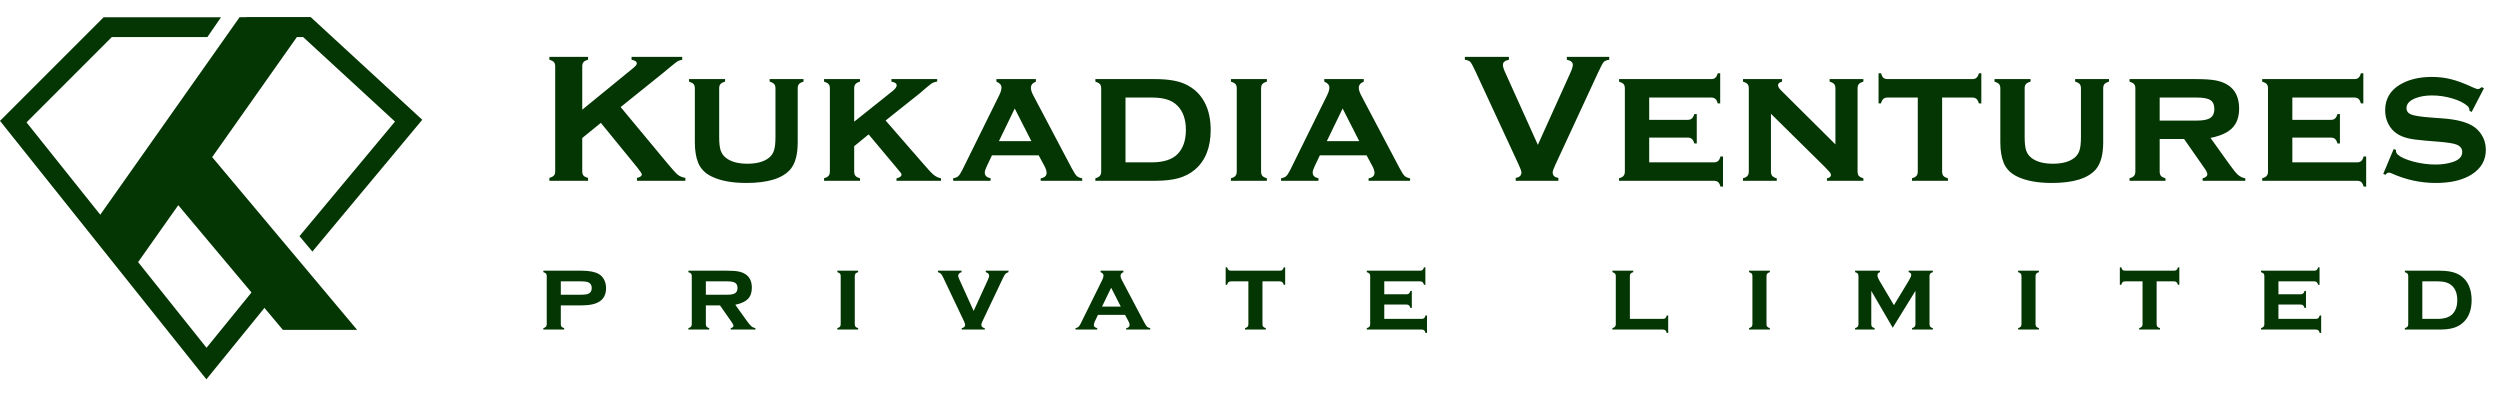 <svg width="274" height="44" viewBox="0 0 274 44" fill="none" xmlns="http://www.w3.org/2000/svg">
<path d="M65.854 13.466L63.814 15.127V18.769C63.814 18.975 63.861 19.134 63.954 19.247C64.053 19.353 64.219 19.436 64.451 19.495V19.814H60.212V19.495C60.451 19.429 60.617 19.343 60.71 19.237C60.803 19.131 60.849 18.975 60.849 18.769V7.266C60.849 7.067 60.803 6.915 60.71 6.809C60.617 6.702 60.451 6.616 60.212 6.55V6.231H64.451V6.55C64.212 6.61 64.046 6.696 63.954 6.809C63.861 6.915 63.814 7.067 63.814 7.266V12.023L69.406 7.455C69.665 7.243 69.795 7.074 69.795 6.948C69.795 6.756 69.602 6.623 69.218 6.55V6.231H74.77V6.55C74.538 6.596 74.372 6.649 74.272 6.709C74.173 6.769 73.884 6.994 73.407 7.386L72.64 8.023L68.023 11.734L73.257 18.033C73.742 18.617 74.09 18.995 74.302 19.167C74.521 19.333 74.793 19.442 75.118 19.495V19.814H69.814V19.495C70.166 19.423 70.342 19.297 70.342 19.117C70.342 19.025 70.183 18.779 69.864 18.381L65.854 13.466ZM87.429 9.684V15.585C87.429 16.932 87.164 17.92 86.633 18.55C85.777 19.552 84.165 20.053 81.797 20.053C80.212 20.053 78.931 19.811 77.956 19.326C77.253 18.975 76.772 18.474 76.513 17.824C76.274 17.227 76.155 16.48 76.155 15.585V9.684C76.155 9.479 76.109 9.323 76.016 9.217C75.923 9.11 75.757 9.021 75.518 8.948V8.669H79.469V8.948C79.223 9.014 79.054 9.104 78.961 9.217C78.868 9.323 78.822 9.479 78.822 9.684V15.048C78.822 15.671 78.875 16.149 78.981 16.48C79.094 16.812 79.286 17.084 79.558 17.297C80.102 17.728 80.888 17.943 81.916 17.943C82.945 17.943 83.731 17.728 84.275 17.297C84.54 17.084 84.726 16.812 84.832 16.48C84.938 16.149 84.991 15.671 84.991 15.048V9.684C84.991 9.479 84.945 9.323 84.852 9.217C84.766 9.11 84.6 9.021 84.354 8.948V8.669H88.066V8.948C87.827 9.014 87.661 9.104 87.568 9.217C87.475 9.323 87.429 9.479 87.429 9.684ZM95.202 14.729L93.62 16.023V18.799C93.62 19.005 93.667 19.164 93.76 19.277C93.852 19.383 94.018 19.472 94.257 19.545V19.814H90.317V19.535C90.549 19.476 90.711 19.389 90.804 19.277C90.904 19.164 90.954 19.005 90.954 18.799V9.684C90.954 9.479 90.907 9.323 90.814 9.217C90.721 9.11 90.555 9.021 90.317 8.948V8.669H94.257V8.948C94.018 9.014 93.852 9.104 93.76 9.217C93.667 9.323 93.62 9.479 93.62 9.684V13.336L97.809 9.993C98.121 9.747 98.277 9.532 98.277 9.346C98.277 9.147 98.085 9.014 97.7 8.948V8.669H102.715V8.938C102.463 8.978 102.251 9.054 102.078 9.167C101.912 9.28 101.494 9.628 100.824 10.212L97.063 13.207L101.203 17.963C101.733 18.58 102.111 18.981 102.337 19.167C102.569 19.353 102.834 19.479 103.133 19.545V19.814H98.257V19.545C98.622 19.459 98.804 19.326 98.804 19.147C98.804 19.081 98.781 19.018 98.735 18.958C98.695 18.892 98.542 18.706 98.277 18.401L95.202 14.729ZM113.842 17.028H108.717L108.14 18.242C108.001 18.534 107.931 18.762 107.931 18.928C107.931 19.247 108.143 19.449 108.568 19.535V19.814H104.468V19.535C104.72 19.495 104.906 19.419 105.026 19.306C105.152 19.194 105.298 18.971 105.463 18.64L109.533 10.401C109.686 10.089 109.762 9.817 109.762 9.585C109.762 9.313 109.576 9.101 109.205 8.948V8.669H113.533V8.948C113.168 9.094 112.986 9.319 112.986 9.625C112.986 9.844 113.069 10.112 113.235 10.431L117.454 18.421C117.686 18.859 117.868 19.144 118.001 19.277C118.134 19.403 118.336 19.492 118.608 19.545V19.814H114.061V19.545C114.492 19.472 114.707 19.27 114.707 18.938C114.707 18.733 114.625 18.477 114.459 18.172L113.842 17.028ZM113.036 15.466L111.215 11.893L109.483 15.466H113.036ZM120.69 18.799V9.684C120.69 9.479 120.643 9.323 120.55 9.217C120.458 9.11 120.292 9.021 120.053 8.948V8.669H126.59C127.95 8.669 129.022 8.838 129.804 9.177C130.906 9.654 131.698 10.444 132.183 11.545C132.521 12.315 132.69 13.213 132.69 14.242C132.69 16.145 132.123 17.588 130.989 18.57C130.478 19.008 129.874 19.326 129.178 19.525C128.488 19.718 127.625 19.814 126.59 19.814H120.053V19.535C120.285 19.476 120.448 19.389 120.54 19.277C120.64 19.164 120.69 19.005 120.69 18.799ZM123.356 17.794H126.202C127.509 17.794 128.458 17.495 129.048 16.898C129.665 16.275 129.974 15.389 129.974 14.242C129.974 13.094 129.665 12.208 129.048 11.585C128.743 11.273 128.365 11.047 127.914 10.908C127.463 10.762 126.892 10.689 126.202 10.689H123.356V17.794ZM138.215 9.684V18.799C138.215 19.005 138.261 19.164 138.354 19.277C138.447 19.383 138.613 19.472 138.851 19.545V19.814H134.911V19.535C135.143 19.476 135.306 19.389 135.399 19.277C135.498 19.164 135.548 19.005 135.548 18.799V9.684C135.548 9.479 135.501 9.323 135.409 9.217C135.316 9.11 135.15 9.021 134.911 8.948V8.669H138.851V8.948C138.613 9.014 138.447 9.104 138.354 9.217C138.261 9.323 138.215 9.479 138.215 9.684ZM149.779 17.028H144.655L144.077 18.242C143.938 18.534 143.869 18.762 143.869 18.928C143.869 19.247 144.081 19.449 144.505 19.535V19.814H140.406V19.535C140.658 19.495 140.844 19.419 140.963 19.306C141.089 19.194 141.235 18.971 141.401 18.64L145.471 10.401C145.623 10.089 145.699 9.817 145.699 9.585C145.699 9.313 145.514 9.101 145.142 8.948V8.669H149.471V8.948C149.106 9.094 148.923 9.319 148.923 9.625C148.923 9.844 149.006 10.112 149.172 10.431L153.391 18.421C153.623 18.859 153.806 19.144 153.938 19.277C154.071 19.403 154.273 19.492 154.545 19.545V19.814H149.998V19.545C150.429 19.472 150.645 19.27 150.645 18.938C150.645 18.733 150.562 18.477 150.396 18.172L149.779 17.028ZM148.973 15.466L147.152 11.893L145.421 15.466H148.973ZM168.55 15.873L172.152 7.893C172.305 7.555 172.381 7.293 172.381 7.107C172.381 6.822 172.162 6.636 171.724 6.55V6.231H176.371V6.55C176.079 6.59 175.877 6.673 175.764 6.799C175.651 6.925 175.456 7.29 175.177 7.893L170.47 18.053C170.271 18.484 170.172 18.766 170.172 18.898C170.172 19.237 170.381 19.436 170.799 19.495V19.814H166.122V19.495C166.54 19.436 166.749 19.233 166.749 18.889C166.749 18.762 166.649 18.484 166.45 18.053L161.744 7.893C161.465 7.29 161.269 6.925 161.157 6.799C161.044 6.673 160.842 6.59 160.55 6.55V6.231H165.376V6.55C164.938 6.636 164.719 6.822 164.719 7.107C164.719 7.293 164.795 7.555 164.948 7.893L168.55 15.873ZM180.751 15.078V17.794H187.826C188.032 17.794 188.188 17.748 188.294 17.655C188.407 17.562 188.496 17.393 188.562 17.147H188.841V20.451H188.562C188.503 20.219 188.417 20.053 188.304 19.953C188.191 19.86 188.032 19.814 187.826 19.814H177.448V19.535C177.68 19.476 177.842 19.389 177.935 19.277C178.035 19.164 178.085 19.005 178.085 18.799V9.684C178.085 9.479 178.038 9.323 177.945 9.217C177.852 9.11 177.686 9.021 177.448 8.948V8.669H187.518C187.73 8.669 187.889 8.623 187.995 8.53C188.108 8.437 188.198 8.271 188.264 8.033H188.533V11.336H188.264C188.198 11.091 188.108 10.921 187.995 10.829C187.889 10.736 187.73 10.689 187.518 10.689H180.751V13.137H184.95C185.156 13.137 185.312 13.091 185.418 12.998C185.531 12.905 185.624 12.739 185.697 12.5H185.965V15.724H185.697C185.63 15.486 185.541 15.32 185.428 15.227C185.322 15.127 185.163 15.078 184.95 15.078H180.751ZM194.097 12.47V18.799C194.097 19.005 194.143 19.164 194.236 19.277C194.336 19.389 194.502 19.479 194.734 19.545V19.814H191.032V19.535C191.264 19.476 191.427 19.389 191.52 19.277C191.619 19.164 191.669 19.005 191.669 18.799V9.684C191.669 9.479 191.623 9.323 191.53 9.217C191.437 9.11 191.271 9.021 191.032 8.948V8.669H195.311V8.948C195.019 9.021 194.873 9.15 194.873 9.336C194.873 9.495 194.979 9.681 195.192 9.893L201.162 15.824V9.684C201.162 9.479 201.115 9.323 201.023 9.217C200.93 9.104 200.764 9.014 200.525 8.948V8.669H204.227V8.948C203.988 9.014 203.822 9.104 203.729 9.217C203.636 9.323 203.59 9.479 203.59 9.684V18.799C203.59 19.005 203.636 19.164 203.729 19.277C203.822 19.383 203.988 19.472 204.227 19.545V19.814H200.236V19.545C200.528 19.486 200.674 19.363 200.674 19.177C200.674 19.084 200.634 18.988 200.555 18.889C200.475 18.789 200.293 18.593 200.008 18.302L194.097 12.47ZM212.856 10.689V18.799C212.856 19.005 212.902 19.164 212.995 19.277C213.088 19.383 213.254 19.472 213.493 19.545V19.814H209.552V19.535C209.784 19.476 209.947 19.389 210.04 19.277C210.139 19.164 210.189 19.005 210.189 18.799V10.689H206.905C206.693 10.689 206.531 10.739 206.418 10.839C206.312 10.931 206.225 11.097 206.159 11.336H205.89V8.033H206.169C206.229 8.265 206.312 8.431 206.418 8.53C206.531 8.623 206.693 8.669 206.905 8.669H216.139C216.352 8.669 216.511 8.623 216.617 8.53C216.73 8.437 216.819 8.271 216.886 8.033H217.154V11.336H216.886C216.819 11.097 216.73 10.931 216.617 10.839C216.511 10.739 216.352 10.689 216.139 10.689H212.856ZM230.51 9.684V15.585C230.51 16.932 230.245 17.92 229.714 18.55C228.858 19.552 227.246 20.053 224.878 20.053C223.293 20.053 222.012 19.811 221.037 19.326C220.334 18.975 219.853 18.474 219.594 17.824C219.355 17.227 219.236 16.48 219.236 15.585V9.684C219.236 9.479 219.19 9.323 219.097 9.217C219.004 9.11 218.838 9.021 218.599 8.948V8.669H222.55V8.948C222.304 9.014 222.135 9.104 222.042 9.217C221.949 9.323 221.903 9.479 221.903 9.684V15.048C221.903 15.671 221.956 16.149 222.062 16.48C222.175 16.812 222.367 17.084 222.639 17.297C223.183 17.728 223.969 17.943 224.997 17.943C226.026 17.943 226.812 17.728 227.356 17.297C227.621 17.084 227.807 16.812 227.913 16.48C228.019 16.149 228.072 15.671 228.072 15.048V9.684C228.072 9.479 228.026 9.323 227.933 9.217C227.847 9.11 227.681 9.021 227.435 8.948V8.669H231.147V8.948C230.908 9.014 230.742 9.104 230.649 9.217C230.556 9.323 230.51 9.479 230.51 9.684ZM236.701 15.237V18.799C236.701 19.005 236.748 19.164 236.841 19.277C236.933 19.383 237.099 19.472 237.338 19.545V19.814H233.398V19.535C233.63 19.476 233.792 19.389 233.885 19.277C233.985 19.164 234.035 19.005 234.035 18.799V9.684C234.035 9.479 233.988 9.323 233.895 9.217C233.802 9.11 233.636 9.021 233.398 8.948V8.669H240.701C241.65 8.669 242.373 8.719 242.871 8.819C243.368 8.911 243.813 9.084 244.204 9.336C245.007 9.86 245.408 10.716 245.408 11.903C245.408 12.806 245.159 13.512 244.662 14.023C244.171 14.527 243.375 14.892 242.274 15.117L244.383 18.063C244.768 18.607 245.073 18.978 245.299 19.177C245.531 19.369 245.793 19.492 246.085 19.545V19.814H241.408V19.545C241.753 19.452 241.925 19.303 241.925 19.098C241.925 18.952 241.819 18.729 241.607 18.431L239.378 15.237H236.701ZM236.701 13.217H240.721C241.332 13.217 241.783 13.15 242.075 13.018C242.486 12.839 242.691 12.484 242.691 11.953C242.691 11.482 242.546 11.154 242.254 10.968C241.968 10.782 241.458 10.689 240.721 10.689H236.701V13.217ZM251.241 15.078V17.794H258.316C258.522 17.794 258.677 17.748 258.784 17.655C258.896 17.562 258.986 17.393 259.052 17.147H259.331V20.451H259.052C258.993 20.219 258.906 20.053 258.793 19.953C258.681 19.86 258.522 19.814 258.316 19.814H247.937V19.535C248.17 19.476 248.332 19.389 248.425 19.277C248.525 19.164 248.574 19.005 248.574 18.799V9.684C248.574 9.479 248.528 9.323 248.435 9.217C248.342 9.11 248.176 9.021 247.937 8.948V8.669H258.007C258.22 8.669 258.379 8.623 258.485 8.53C258.598 8.437 258.687 8.271 258.754 8.033H259.022V11.336H258.754C258.687 11.091 258.598 10.921 258.485 10.829C258.379 10.736 258.22 10.689 258.007 10.689H251.241V13.137H255.44C255.646 13.137 255.802 13.091 255.908 12.998C256.021 12.905 256.113 12.739 256.186 12.5H256.455V15.724H256.186C256.12 15.486 256.031 15.32 255.918 15.227C255.812 15.127 255.652 15.078 255.44 15.078H251.241ZM272.239 9.674L270.895 12.271L270.657 12.142C270.657 11.923 270.587 11.751 270.448 11.625C270.069 11.286 269.512 11.008 268.776 10.789C268.04 10.57 267.293 10.46 266.537 10.46C265.894 10.46 265.323 10.55 264.826 10.729C264.109 10.988 263.751 11.363 263.751 11.854C263.751 12.179 263.923 12.411 264.268 12.55C264.613 12.683 265.28 12.789 266.268 12.868L267.841 12.988C269.214 13.094 270.259 13.359 270.975 13.784C271.373 14.023 271.701 14.341 271.96 14.739C272.285 15.237 272.448 15.797 272.448 16.421C272.448 17.555 271.937 18.451 270.915 19.108C269.94 19.738 268.62 20.053 266.955 20.053C265.277 20.053 263.655 19.698 262.089 18.988C261.983 18.942 261.893 18.918 261.82 18.918C261.688 18.918 261.565 18.998 261.452 19.157L261.204 19.058L262.348 16.331L262.597 16.431C262.597 16.471 262.597 16.497 262.597 16.51C262.597 16.683 262.663 16.829 262.796 16.948C263.127 17.24 263.701 17.495 264.517 17.714C265.333 17.927 266.139 18.033 266.935 18.033C267.638 18.033 268.268 17.94 268.826 17.754C269.516 17.529 269.861 17.164 269.861 16.66C269.861 16.255 269.622 15.973 269.144 15.814C268.826 15.708 268.252 15.618 267.423 15.545L265.86 15.416C265.018 15.35 264.374 15.263 263.93 15.157C263.486 15.051 263.097 14.895 262.766 14.689C262.341 14.424 262.01 14.062 261.771 13.605C261.532 13.147 261.412 12.646 261.412 12.102C261.412 10.882 261.937 9.95 262.985 9.306C263.94 8.722 265.121 8.431 266.527 8.431C267.29 8.431 268 8.517 268.656 8.689C269.32 8.855 270.109 9.15 271.025 9.575C271.297 9.701 271.486 9.764 271.592 9.764C271.698 9.764 271.834 9.691 272 9.545L272.239 9.674Z" fill="#033603"/>
<path d="M61.465 33.47V35.532C61.465 35.652 61.492 35.744 61.546 35.809C61.6 35.87 61.696 35.922 61.834 35.965V36.12H59.553V35.959C59.687 35.924 59.781 35.874 59.835 35.809C59.893 35.744 59.922 35.652 59.922 35.532V30.256C59.922 30.137 59.895 30.046 59.841 29.985C59.787 29.923 59.691 29.872 59.553 29.829V29.668H63.758C64.592 29.668 65.22 29.793 65.642 30.042C65.888 30.188 66.08 30.396 66.218 30.665C66.356 30.933 66.425 31.235 66.425 31.569C66.425 32.21 66.207 32.689 65.769 33.004C65.331 33.315 64.661 33.47 63.758 33.47H61.465ZM61.465 32.301H63.666C64.069 32.301 64.35 32.262 64.507 32.185C64.738 32.074 64.853 31.869 64.853 31.569C64.853 31.27 64.738 31.064 64.507 30.953C64.354 30.876 64.073 30.837 63.666 30.837H61.465V32.301ZM77.362 33.47V35.532C77.362 35.652 77.389 35.744 77.442 35.809C77.496 35.87 77.592 35.922 77.73 35.965V36.12H75.449V35.959C75.584 35.924 75.678 35.874 75.731 35.809C75.789 35.744 75.818 35.652 75.818 35.532V30.256C75.818 30.137 75.791 30.046 75.737 29.985C75.683 29.923 75.587 29.872 75.449 29.829V29.668H79.678C80.227 29.668 80.645 29.697 80.933 29.754C81.222 29.808 81.479 29.908 81.705 30.054C82.17 30.357 82.402 30.853 82.402 31.54C82.402 32.063 82.258 32.472 81.97 32.767C81.686 33.059 81.225 33.27 80.588 33.401L81.809 35.106C82.032 35.421 82.209 35.636 82.339 35.751C82.474 35.863 82.625 35.934 82.794 35.965V36.12H80.087V35.965C80.286 35.911 80.386 35.824 80.386 35.705C80.386 35.621 80.325 35.492 80.202 35.319L78.911 33.47H77.362ZM77.362 32.301H79.689C80.042 32.301 80.304 32.262 80.473 32.185C80.711 32.082 80.83 31.876 80.83 31.569C80.83 31.296 80.745 31.106 80.576 30.999C80.411 30.891 80.115 30.837 79.689 30.837H77.362V32.301ZM93.684 30.256V35.532C93.684 35.652 93.711 35.744 93.765 35.809C93.819 35.87 93.915 35.922 94.053 35.965V36.12H91.772V35.959C91.906 35.924 92 35.874 92.054 35.809C92.112 35.744 92.14 35.652 92.14 35.532V30.256C92.14 30.137 92.114 30.046 92.06 29.985C92.006 29.923 91.91 29.872 91.772 29.829V29.668H94.053V29.829C93.915 29.868 93.819 29.919 93.765 29.985C93.711 30.046 93.684 30.137 93.684 30.256ZM106.712 34.081L108.273 30.665C108.365 30.469 108.411 30.323 108.411 30.227C108.411 30.035 108.286 29.902 108.037 29.829V29.668H110.531V29.829C110.377 29.879 110.266 29.941 110.197 30.014C110.128 30.087 110.039 30.236 109.932 30.463L107.674 35.216C107.593 35.385 107.553 35.513 107.553 35.602C107.553 35.794 107.679 35.915 107.933 35.965V36.12H105.404V35.965C105.654 35.915 105.778 35.794 105.778 35.602C105.778 35.513 105.738 35.385 105.657 35.216L103.399 30.463C103.292 30.233 103.203 30.083 103.134 30.014C103.069 29.941 102.957 29.879 102.8 29.829V29.668H105.387V29.829C105.141 29.906 105.018 30.039 105.018 30.227C105.018 30.311 105.066 30.457 105.162 30.665L106.712 34.081ZM123.305 34.507H120.338L120.004 35.21C119.923 35.379 119.883 35.511 119.883 35.607C119.883 35.792 120.006 35.909 120.252 35.959V36.12H117.878V35.959C118.024 35.936 118.132 35.892 118.201 35.826C118.274 35.761 118.358 35.632 118.454 35.44L120.81 30.67C120.899 30.49 120.943 30.332 120.943 30.198C120.943 30.041 120.835 29.918 120.62 29.829V29.668H123.126V29.829C122.915 29.914 122.81 30.044 122.81 30.221C122.81 30.348 122.858 30.503 122.954 30.688L125.396 35.314C125.531 35.567 125.636 35.732 125.713 35.809C125.79 35.882 125.907 35.934 126.064 35.965V36.12H123.432V35.965C123.681 35.922 123.806 35.805 123.806 35.613C123.806 35.494 123.758 35.346 123.662 35.17L123.305 34.507ZM122.838 33.603L121.784 31.535L120.782 33.603H122.838ZM138.366 30.837V35.532C138.366 35.652 138.393 35.744 138.447 35.809C138.5 35.87 138.596 35.922 138.735 35.965V36.12H136.453V35.959C136.588 35.924 136.682 35.874 136.736 35.809C136.793 35.744 136.822 35.652 136.822 35.532V30.837H134.921C134.798 30.837 134.704 30.866 134.639 30.924C134.577 30.978 134.527 31.074 134.489 31.212H134.333V29.299H134.495C134.529 29.434 134.577 29.53 134.639 29.587C134.704 29.641 134.798 29.668 134.921 29.668H140.267C140.39 29.668 140.482 29.641 140.543 29.587C140.609 29.534 140.661 29.438 140.699 29.299H140.855V31.212H140.699C140.661 31.074 140.609 30.978 140.543 30.924C140.482 30.866 140.39 30.837 140.267 30.837H138.366ZM151.716 33.378V34.951H155.812C155.931 34.951 156.021 34.924 156.083 34.87C156.148 34.816 156.2 34.718 156.238 34.576H156.399V36.489H156.238C156.204 36.354 156.154 36.258 156.088 36.201C156.023 36.147 155.931 36.12 155.812 36.12H149.803V35.959C149.938 35.924 150.032 35.874 150.086 35.809C150.143 35.744 150.172 35.652 150.172 35.532V30.256C150.172 30.137 150.145 30.046 150.091 29.985C150.038 29.923 149.941 29.872 149.803 29.829V29.668H155.633C155.756 29.668 155.848 29.641 155.91 29.587C155.975 29.534 156.027 29.438 156.065 29.299H156.221V31.212H156.065C156.027 31.07 155.975 30.972 155.91 30.918C155.848 30.864 155.756 30.837 155.633 30.837H151.716V32.255H154.147C154.266 32.255 154.356 32.228 154.418 32.174C154.483 32.12 154.537 32.024 154.579 31.886H154.735V33.752H154.579C154.541 33.614 154.489 33.518 154.423 33.464C154.362 33.407 154.27 33.378 154.147 33.378H151.716ZM178.635 34.951H182.247C182.37 34.951 182.462 34.924 182.523 34.87C182.585 34.816 182.637 34.718 182.679 34.576H182.834V36.489H182.679C182.64 36.351 182.589 36.255 182.523 36.201C182.462 36.147 182.37 36.12 182.247 36.12H176.722V35.959C176.856 35.924 176.951 35.874 177.004 35.809C177.062 35.744 177.091 35.652 177.091 35.532V30.256C177.091 30.137 177.064 30.046 177.01 29.985C176.956 29.923 176.86 29.872 176.722 29.829V29.668H179.003V29.829C178.865 29.868 178.769 29.919 178.715 29.985C178.662 30.046 178.635 30.137 178.635 30.256V34.951ZM193.609 30.256V35.532C193.609 35.652 193.636 35.744 193.69 35.809C193.744 35.87 193.84 35.922 193.978 35.965V36.12H191.697V35.959C191.831 35.924 191.925 35.874 191.979 35.809C192.036 35.744 192.065 35.652 192.065 35.532V30.256C192.065 30.137 192.038 30.046 191.985 29.985C191.931 29.923 191.835 29.872 191.697 29.829V29.668H193.978V29.829C193.84 29.868 193.744 29.919 193.69 29.985C193.636 30.046 193.609 30.137 193.609 30.256ZM207.443 35.919L205.093 31.88V35.532C205.093 35.652 205.12 35.744 205.173 35.809C205.227 35.87 205.323 35.922 205.461 35.965V36.12H203.318V35.959C203.453 35.924 203.547 35.874 203.601 35.809C203.658 35.744 203.687 35.652 203.687 35.532V30.256C203.687 30.137 203.66 30.046 203.606 29.985C203.553 29.919 203.457 29.868 203.318 29.829V29.668H206.043V29.829C205.863 29.887 205.772 29.996 205.772 30.158C205.772 30.315 205.838 30.507 205.968 30.734L207.576 33.447L209.194 30.774C209.379 30.471 209.471 30.256 209.471 30.129C209.471 29.971 209.377 29.872 209.189 29.829V29.668H211.844V29.829C211.706 29.868 211.61 29.919 211.556 29.985C211.503 30.046 211.476 30.137 211.476 30.256V35.532C211.476 35.652 211.503 35.744 211.556 35.809C211.61 35.874 211.706 35.926 211.844 35.965V36.12H209.563V35.959C209.697 35.924 209.792 35.874 209.845 35.809C209.903 35.744 209.932 35.652 209.932 35.532V31.88L207.443 35.919ZM223.097 30.256V35.532C223.097 35.652 223.124 35.744 223.178 35.809C223.232 35.87 223.328 35.922 223.466 35.965V36.12H221.185V35.959C221.319 35.924 221.413 35.874 221.467 35.809C221.525 35.744 221.553 35.652 221.553 35.532V30.256C221.553 30.137 221.527 30.046 221.473 29.985C221.419 29.923 221.323 29.872 221.185 29.829V29.668H223.466V29.829C223.328 29.868 223.232 29.919 223.178 29.985C223.124 30.046 223.097 30.137 223.097 30.256ZM236.367 30.837V35.532C236.367 35.652 236.394 35.744 236.447 35.809C236.501 35.87 236.597 35.922 236.735 35.965V36.12H234.454V35.959C234.588 35.924 234.683 35.874 234.736 35.809C234.794 35.744 234.823 35.652 234.823 35.532V30.837H232.922C232.799 30.837 232.705 30.866 232.639 30.924C232.578 30.978 232.528 31.074 232.49 31.212H232.334V29.299H232.495C232.53 29.434 232.578 29.53 232.639 29.587C232.705 29.641 232.799 29.668 232.922 29.668H238.268C238.391 29.668 238.483 29.641 238.544 29.587C238.61 29.534 238.661 29.438 238.7 29.299H238.855V31.212H238.7C238.661 31.074 238.61 30.978 238.544 30.924C238.483 30.866 238.391 30.837 238.268 30.837H236.367ZM249.717 33.378V34.951H253.813C253.932 34.951 254.022 34.924 254.083 34.87C254.149 34.816 254.2 34.718 254.239 34.576H254.4V36.489H254.239C254.204 36.354 254.154 36.258 254.089 36.201C254.024 36.147 253.932 36.12 253.813 36.12H247.804V35.959C247.938 35.924 248.033 35.874 248.086 35.809C248.144 35.744 248.173 35.652 248.173 35.532V30.256C248.173 30.137 248.146 30.046 248.092 29.985C248.038 29.923 247.942 29.872 247.804 29.829V29.668H253.634C253.757 29.668 253.849 29.641 253.911 29.587C253.976 29.534 254.028 29.438 254.066 29.299H254.222V31.212H254.066C254.028 31.07 253.976 30.972 253.911 30.918C253.849 30.864 253.757 30.837 253.634 30.837H249.717V32.255H252.148C252.267 32.255 252.357 32.228 252.418 32.174C252.484 32.12 252.538 32.024 252.58 31.886H252.735V33.752H252.58C252.541 33.614 252.49 33.518 252.424 33.464C252.363 33.407 252.271 33.378 252.148 33.378H249.717ZM263.942 35.532V30.256C263.942 30.137 263.915 30.046 263.862 29.985C263.808 29.923 263.712 29.872 263.574 29.829V29.668H267.358C268.146 29.668 268.766 29.766 269.219 29.962C269.857 30.238 270.316 30.695 270.596 31.333C270.792 31.778 270.89 32.299 270.89 32.894C270.89 33.996 270.561 34.832 269.905 35.4C269.609 35.654 269.26 35.838 268.856 35.953C268.457 36.064 267.958 36.12 267.358 36.12H263.574V35.959C263.708 35.924 263.802 35.874 263.856 35.809C263.913 35.744 263.942 35.652 263.942 35.532ZM265.486 34.951H267.134C267.89 34.951 268.44 34.778 268.781 34.432C269.139 34.071 269.317 33.559 269.317 32.894C269.317 32.23 269.139 31.717 268.781 31.356C268.605 31.175 268.386 31.045 268.125 30.964C267.863 30.88 267.533 30.837 267.134 30.837H265.486V34.951Z" fill="#033603"/>
<path d="M22.62 41.574L0 13.248V13.248L11.354 1.895H24.22L22.728 4.064H12.252L2.906 13.411L22.635 38.116L30.627 28.285L32.31 29.654L22.62 41.574Z" fill="#033603"/>
<path d="M34.239 27.572L32.822 25.883L43.291 13.326L33.223 4.061H26.984V1.891H34.07L46.279 13.128L34.239 27.572Z" fill="#033603"/>
<path d="M14.457 29.689L10.328 24.468L26.259 1.887H34.071L14.457 29.689Z" fill="#033603"/>
<path d="M39.141 36.154H31.004L16.297 18.627L23.251 17.216L39.141 36.154Z" fill="#033603"/>
</svg>
